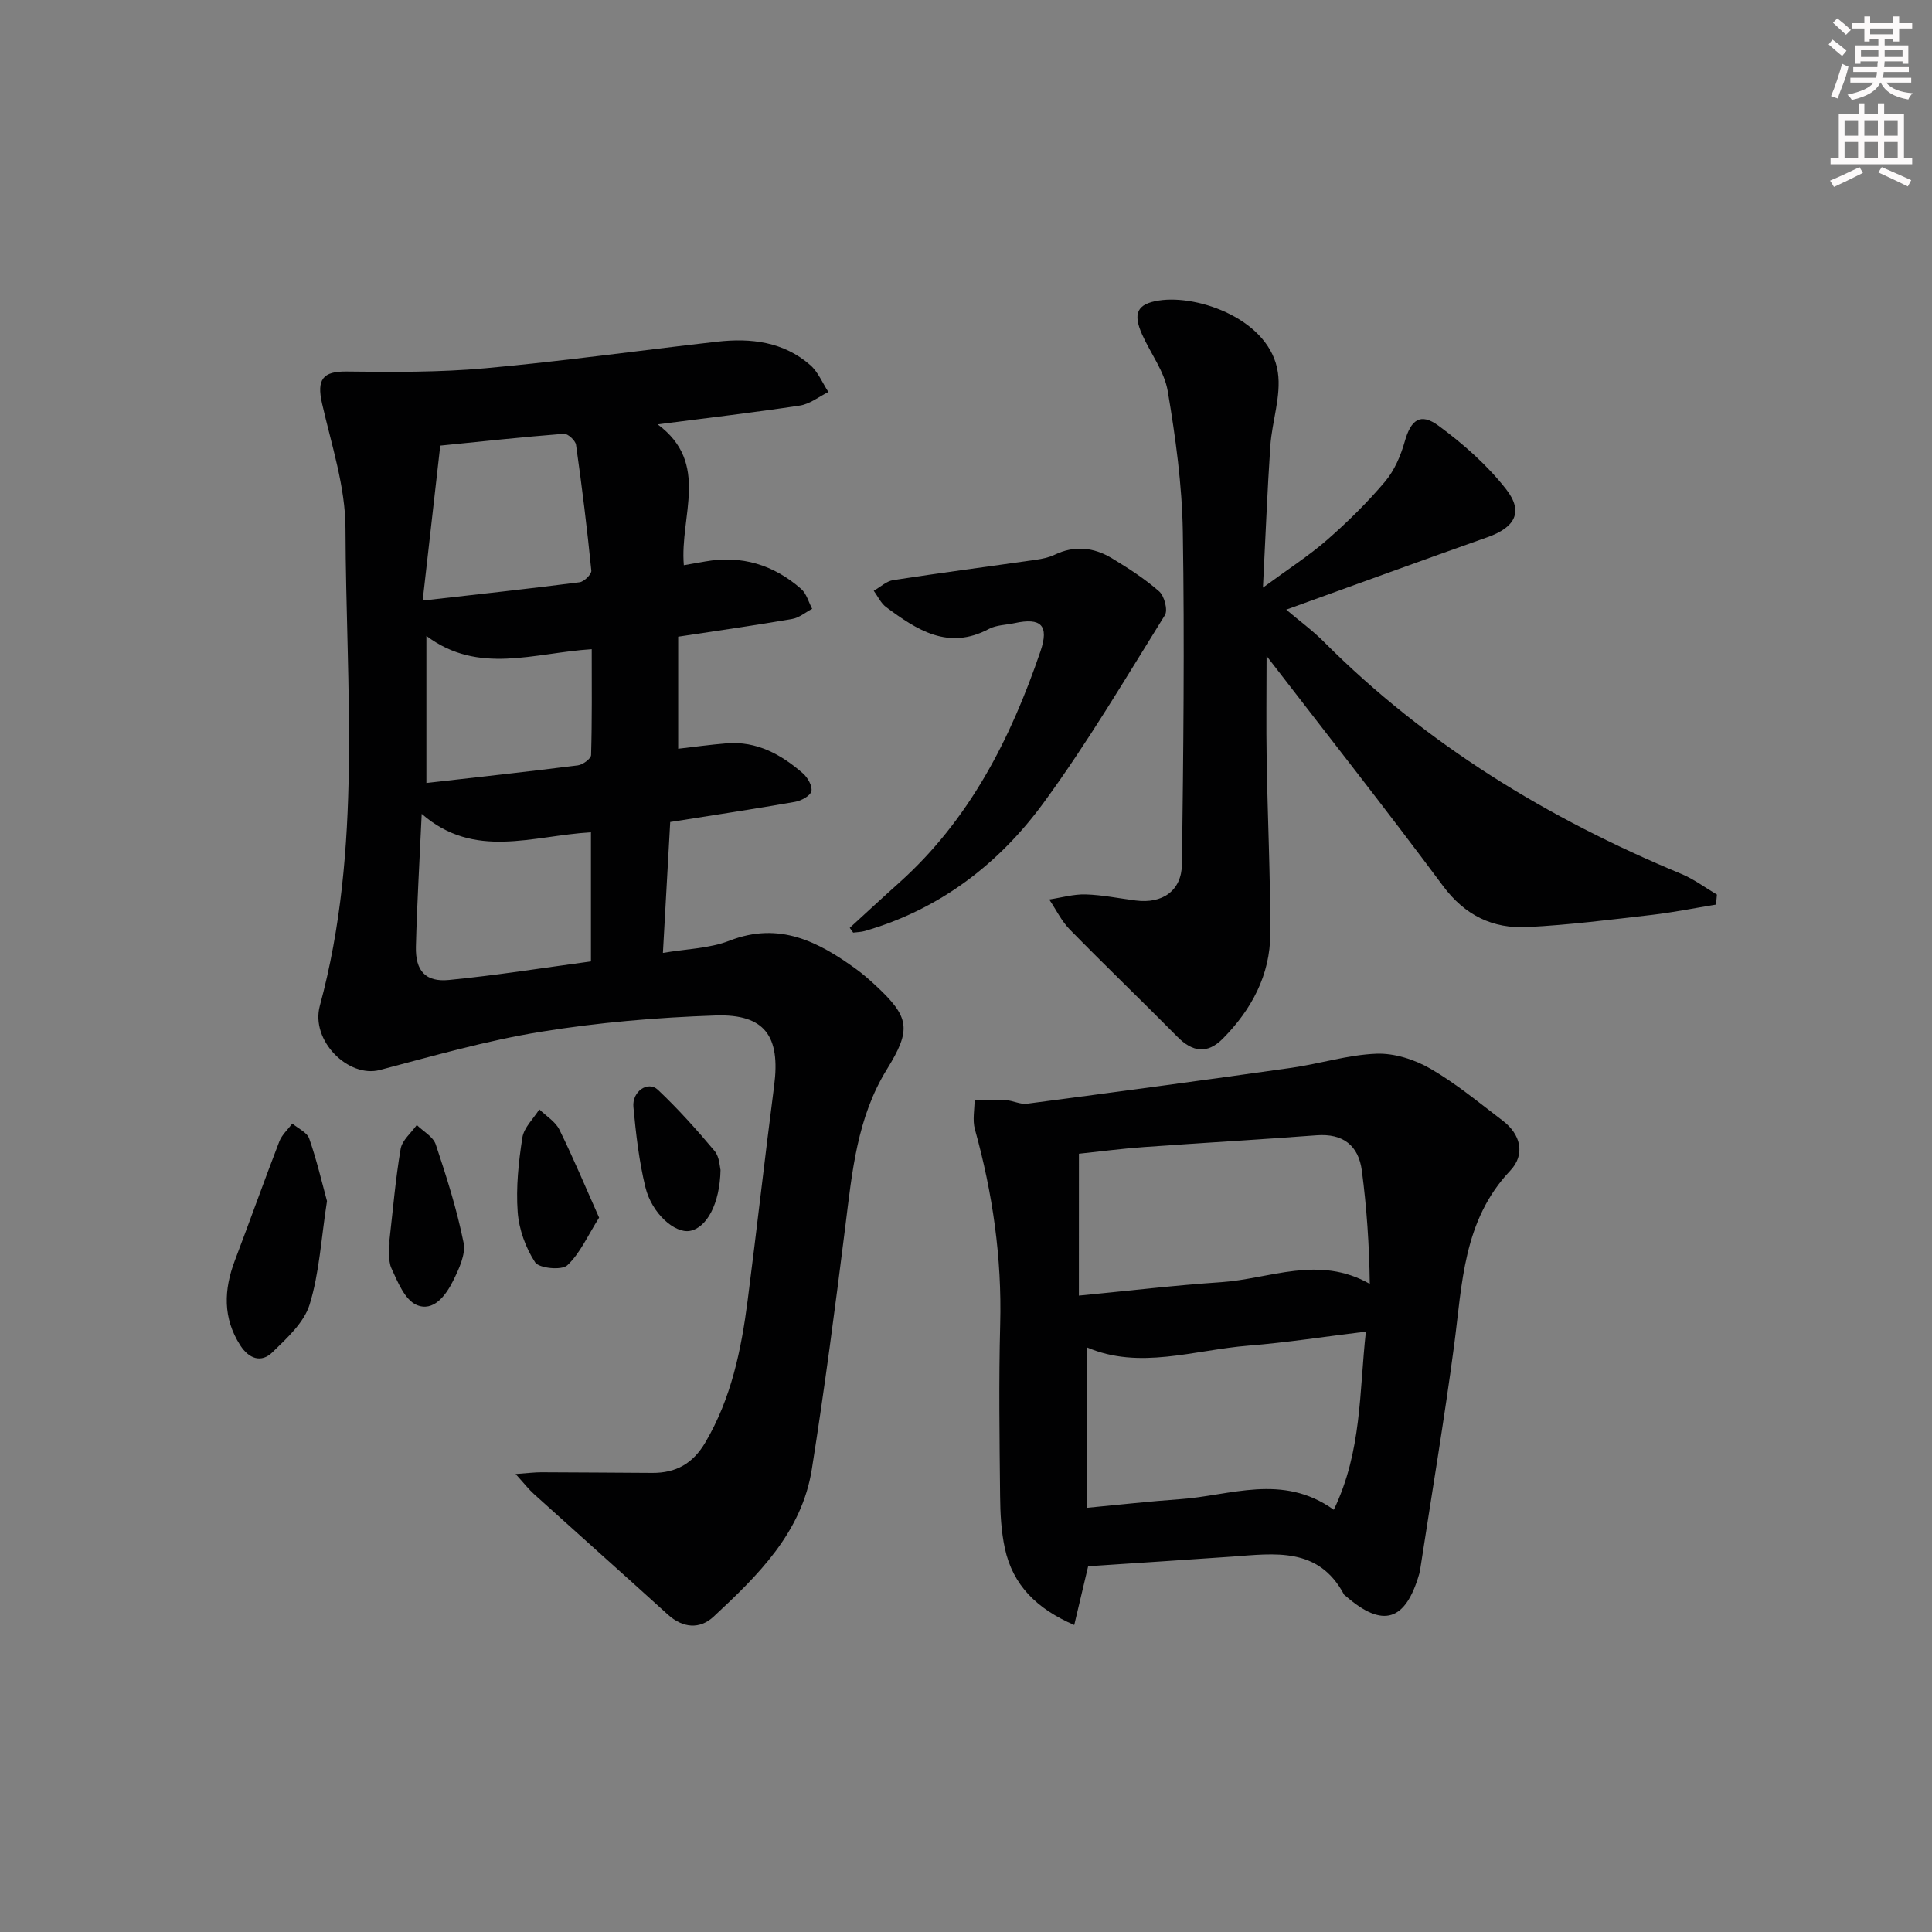 <svg enable-background="new 0 0 400 400" viewBox="0 0 400 400" xmlns="http://www.w3.org/2000/svg"><rect x="0" y="0" width="400" height="400" fill="#808080" stroke="none"/><g fill="#010102"><path d="m140.41 155.02c3.13-.36 6.56-.84 10.02-1.12 6.24-.5 11.3 2.29 15.79 6.2.99.86 2.02 2.65 1.77 3.71-.23.97-2.09 1.97-3.37 2.2-8.33 1.47-16.69 2.72-25.86 4.18-.47 8.43-.96 17.3-1.51 27.1 4.89-.84 9.63-.91 13.78-2.53 10.32-4.01 18.41.19 26.31 5.94 1.34.98 2.6 2.08 3.82 3.21 7.22 6.68 7.59 9.19 2.44 17.52-6.15 9.96-7.18 21.22-8.58 32.45-2.1 16.8-4.29 33.59-6.94 50.31-2.08 13.12-11.18 22-20.35 30.53-2.83 2.64-6.34 2.39-9.46-.44-9.21-8.36-18.51-16.63-27.74-24.97-1.05-.94-1.92-2.08-3.78-4.13 2.61-.19 3.96-.36 5.3-.36 7.66.02 15.33.09 22.99.13 4.89.03 8.41-1.91 11-6.32 5.36-9.12 7.43-19.14 8.75-29.38 1.91-14.82 3.57-29.67 5.49-44.48 1.32-10.22-1.91-14.87-12.13-14.53-12.09.41-24.25 1.44-36.18 3.38-11.24 1.82-22.28 5-33.33 7.91-6.48 1.71-14.39-6.06-12.42-13.3 8.84-32.59 5.4-65.83 5.31-98.84-.02-8.62-2.9-17.28-4.85-25.84-1.15-5.04.18-6.69 5.1-6.63 9.57.12 19.2.18 28.72-.68 16.04-1.45 32-3.69 48.01-5.5 6.98-.79 13.73.02 19.25 4.85 1.63 1.43 2.52 3.69 3.75 5.57-1.96.97-3.84 2.5-5.91 2.81-9.47 1.44-19 2.54-29.44 3.89 10.9 8.06 4.54 18.94 5.42 29.16 1.59-.28 3-.52 4.4-.77 7.56-1.35 14.21.68 19.9 5.69 1.11.97 1.53 2.72 2.27 4.11-1.38.72-2.68 1.85-4.14 2.1-7.52 1.3-15.08 2.37-23.6 3.67zm-18.06 17.3c-12.16.7-24.14 5.71-35.04-3.82-.45 9.92-.98 18.7-1.2 27.49-.12 5.01 1.98 7.38 6.86 6.9 9.82-.96 19.58-2.52 29.38-3.84 0-9.26 0-17.69 0-26.73zm-34.84-47.98c11.75-1.33 22.13-2.46 32.49-3.79.94-.12 2.5-1.67 2.43-2.41-.87-8.7-1.94-17.39-3.17-26.05-.13-.9-1.71-2.34-2.51-2.28-8.54.67-17.05 1.59-25.6 2.45-1.22 10.7-2.37 20.87-3.64 32.08zm.77 37.77c10.68-1.22 21.03-2.34 31.36-3.65 1.03-.13 2.72-1.38 2.74-2.15.21-7.23.13-14.46.13-21.9-11.98.76-23.44 5.36-34.23-2.75z"/><path d="m225.29 324.27c-.93 3.93-1.83 7.74-2.88 12.17-7.72-3.34-12.72-8.21-14.37-15.9-.76-3.54-.95-7.25-.98-10.89-.12-11.83-.29-23.67.02-35.49.36-13.76-1.56-27.14-5.24-40.36-.53-1.9-.06-4.08-.06-6.12 2.18.02 4.37-.05 6.54.1 1.45.1 2.94.92 4.32.73 18.26-2.4 36.51-4.85 54.74-7.43 5.89-.84 11.71-2.7 17.6-2.92 3.71-.14 7.89 1.2 11.16 3.09 5.3 3.06 10.08 7.05 14.98 10.77 3.69 2.8 4.77 6.96 1.55 10.36-9.78 10.34-9.92 23.42-11.62 36.24-2.03 15.29-4.59 30.51-6.93 45.76-.08.49-.15.99-.28 1.47-2.85 9.85-7.56 11.27-15.22 4.59-.13-.11-.3-.19-.37-.33-5.26-9.88-14.32-8.47-23.15-7.83-9.78.69-19.56 1.31-29.81 1.99zm50.86-11.69c5.83-12.13 5.25-24.3 6.64-36.88-8.56 1.04-16.41 2.27-24.31 2.9-11.29.9-22.59 5.06-33.47.35v33.23c7-.66 13.08-1.36 19.18-1.78 10.54-.71 21.28-5.46 31.96 2.18zm-52.78-44.34c10.37-1 19.91-2.14 29.49-2.78 10.03-.67 20.11-5.68 30.74.35-.11-8.1-.64-15.8-1.64-23.42-.68-5.2-3.87-7.76-9.38-7.34-11.92.9-23.87 1.58-35.79 2.44-4.58.33-9.15.93-13.41 1.38-.01 9.81-.01 19.07-.01 29.37z"/><path d="m355.26 187.29c-4.42.72-8.81 1.61-13.26 2.13-8.56.99-17.14 2.08-25.74 2.52-7.18.37-12.96-2.4-17.51-8.53-11.8-15.88-24.06-31.43-36.52-47.6 0 7.36-.1 14.48.02 21.6.2 11.98.77 23.95.75 35.92-.02 8.55-3.9 15.71-9.82 21.7-3.2 3.23-6.26 2.83-9.44-.4-7.35-7.44-14.91-14.69-22.23-22.16-1.74-1.77-2.87-4.15-4.28-6.24 2.51-.38 5.03-1.12 7.53-1.05 3.47.1 6.92.82 10.38 1.26 5.53.71 9.5-2 9.57-7.53.29-22.94.55-45.89.18-68.83-.16-9.72-1.5-19.49-3.12-29.09-.69-4.09-3.54-7.79-5.3-11.72-1.96-4.38-1.06-6.35 3.46-7.05 8.23-1.28 23.06 4 24.64 14.88.71 4.89-1.21 10.12-1.56 15.22-.63 9.26-.98 18.55-1.53 29.34 5.24-3.86 9.52-6.6 13.3-9.9 4.26-3.72 8.32-7.73 11.97-12.04 1.94-2.29 3.25-5.35 4.08-8.28 1.27-4.5 3.21-6.08 7.01-3.29 5.13 3.77 10.07 8.14 13.97 13.12 3.69 4.71 1.85 7.94-3.84 9.95-13.43 4.74-26.81 9.64-41.67 15 2.89 2.45 5.53 4.38 7.82 6.68 21.24 21.3 46.37 36.57 73.99 48.04 2.6 1.08 4.91 2.83 7.36 4.27-.05.7-.13 1.39-.21 2.08z"/><path d="m175.93 192.1c3.39-3.1 6.75-6.22 10.17-9.28 14.59-13.05 23.13-29.83 29.32-47.98 1.83-5.38.1-7.02-5.35-5.83-1.78.39-3.78.38-5.32 1.2-8.42 4.49-14.91.22-21.28-4.51-1.1-.81-1.73-2.25-2.57-3.39 1.35-.76 2.62-1.99 4.05-2.21 9.83-1.51 19.7-2.8 29.54-4.21 1.3-.19 2.65-.46 3.82-1.02 4.14-2 8.14-1.56 11.9.71 3.41 2.06 6.81 4.25 9.78 6.86 1.08.95 1.84 3.87 1.19 4.92-8.16 13.1-16.03 26.44-25.13 38.87-9.29 12.69-21.55 22.07-37.02 26.53-.77.22-1.59.22-2.39.33-.24-.33-.47-.66-.71-.99z"/><path d="m67.7 248.67c-1.22 7.84-1.58 14.89-3.6 21.43-1.16 3.75-4.71 6.97-7.71 9.89-2.31 2.25-4.86 1.32-6.64-1.44-3.64-5.67-3.42-11.52-1.12-17.59 3.11-8.19 6.05-16.45 9.2-24.63.53-1.38 1.77-2.48 2.69-3.71 1.2 1.02 3.05 1.82 3.5 3.11 1.56 4.46 2.63 9.09 3.68 12.94z"/><path d="m80.64 256.71c.73-6.34 1.25-12.64 2.31-18.85.31-1.79 2.18-3.3 3.34-4.94 1.35 1.33 3.4 2.43 3.93 4.03 2.23 6.69 4.38 13.45 5.76 20.34.48 2.41-.97 5.47-2.18 7.91-1.49 3-4.07 6.49-7.57 4.96-2.41-1.05-3.91-4.77-5.19-7.58-.77-1.68-.31-3.92-.4-5.87z"/><path d="m124.04 252.1c-2.38 3.76-3.94 7.4-6.59 9.87-1.16 1.08-5.84.62-6.66-.62-1.97-3.01-3.35-6.84-3.61-10.44-.37-5.09.18-10.31.97-15.38.32-2.08 2.29-3.9 3.51-5.85 1.41 1.38 3.32 2.52 4.15 4.19 2.9 5.89 5.43 11.95 8.23 18.23z"/><path d="m149.18 242.22c-.14 7.05-2.88 11.98-6.33 12.62-3.11.58-7.9-3.58-9.23-9.05-1.32-5.42-1.96-11.04-2.48-16.61-.3-3.23 3.03-5.47 5.07-3.55 4.18 3.95 8.04 8.26 11.74 12.67 1.04 1.25 1.07 3.36 1.23 3.92z"/></g><path d="m378.6 9.2.8-1c.9.7 1.9 1.4 2.9 2.3l-.9 1.1c-1.1-.9-2-1.7-2.8-2.4zm.5 10.7c.9-2.1 1.6-4.3 2.3-6.7.4.2.8.4 1.3.6-.7 3.1-1.5 4.3-2.2 6.6zm.4-15.2.9-.9c1 .8 2 1.6 2.8 2.4l-1 1c-1-.9-1.9-1.8-2.7-2.5zm12.5-1.3h1.2v1.4h2.7v1.1h-2.7v2.7h-1.2v-.5h-1.8v1.3h4.9v3.8h-1.2v-.5h-3.7c0 .4-.1.9-.1 1.2h5.1v1h-5.2c0 .5-.1.9-.3 1.2h6v1h-5.2c1.1 1.3 2.9 2 5.5 2.2-.4.4-.7.8-.9 1.3-2.9-.5-4.8-1.6-5.7-3.5h-.1c-.8 1.7-2.7 2.9-5.9 3.6-.2-.4-.6-.8-.9-1.1 2.8-.6 4.6-1.4 5.4-2.5h-4.8v-1h5.3c.1-.3.2-.7.2-1.2h-4.9v-1h5c0-.4 0-.8.1-1.2h-3.6v.5h-1.2v-3.8h4.9v-1.3h-1.8v.5h-1.1v-2.7h-2.6v-1.1h2.6v-1.4h1.2v1.4h4.7v-1.4zm-6.7 8.4h3.6c0-.4 0-.9 0-1.4h-3.6zm1.9-4.7h4.7v-1.2h-4.7zm6.7 3.3h-3.7v1.4h3.7z" fill="#fcfafa"/><path d="m384.7 21.4h1.3v2.2h2.8v-2.2h1.3v2.2h4.1v9.1h1.7v1.3h-16.9v-1.3h1.7v-9.1h4.1v-2.2zm.3 13.2.7 1.2c-1.8.9-3.8 1.9-6 2.9-.2-.4-.5-.8-.8-1.3 2.4-1 4.4-2 6.1-2.8zm-3.1-6.5h2.8v-3.2h-2.8zm0 4.6h2.8v-3.3h-2.8v3.2zm4.1-4.6h2.8v-3.2h-2.8zm0 4.6h2.8v-3.3h-2.8zm3.6 1.9c2.1.9 4.1 1.8 6.1 2.7l-.7 1.3c-2.2-1.1-4.2-2-6.1-2.9zm3.3-9.7h-2.8v3.2h2.8zm-2.8 7.8h2.8v-3.3h-2.8z" fill="#fcfafa"/></svg>